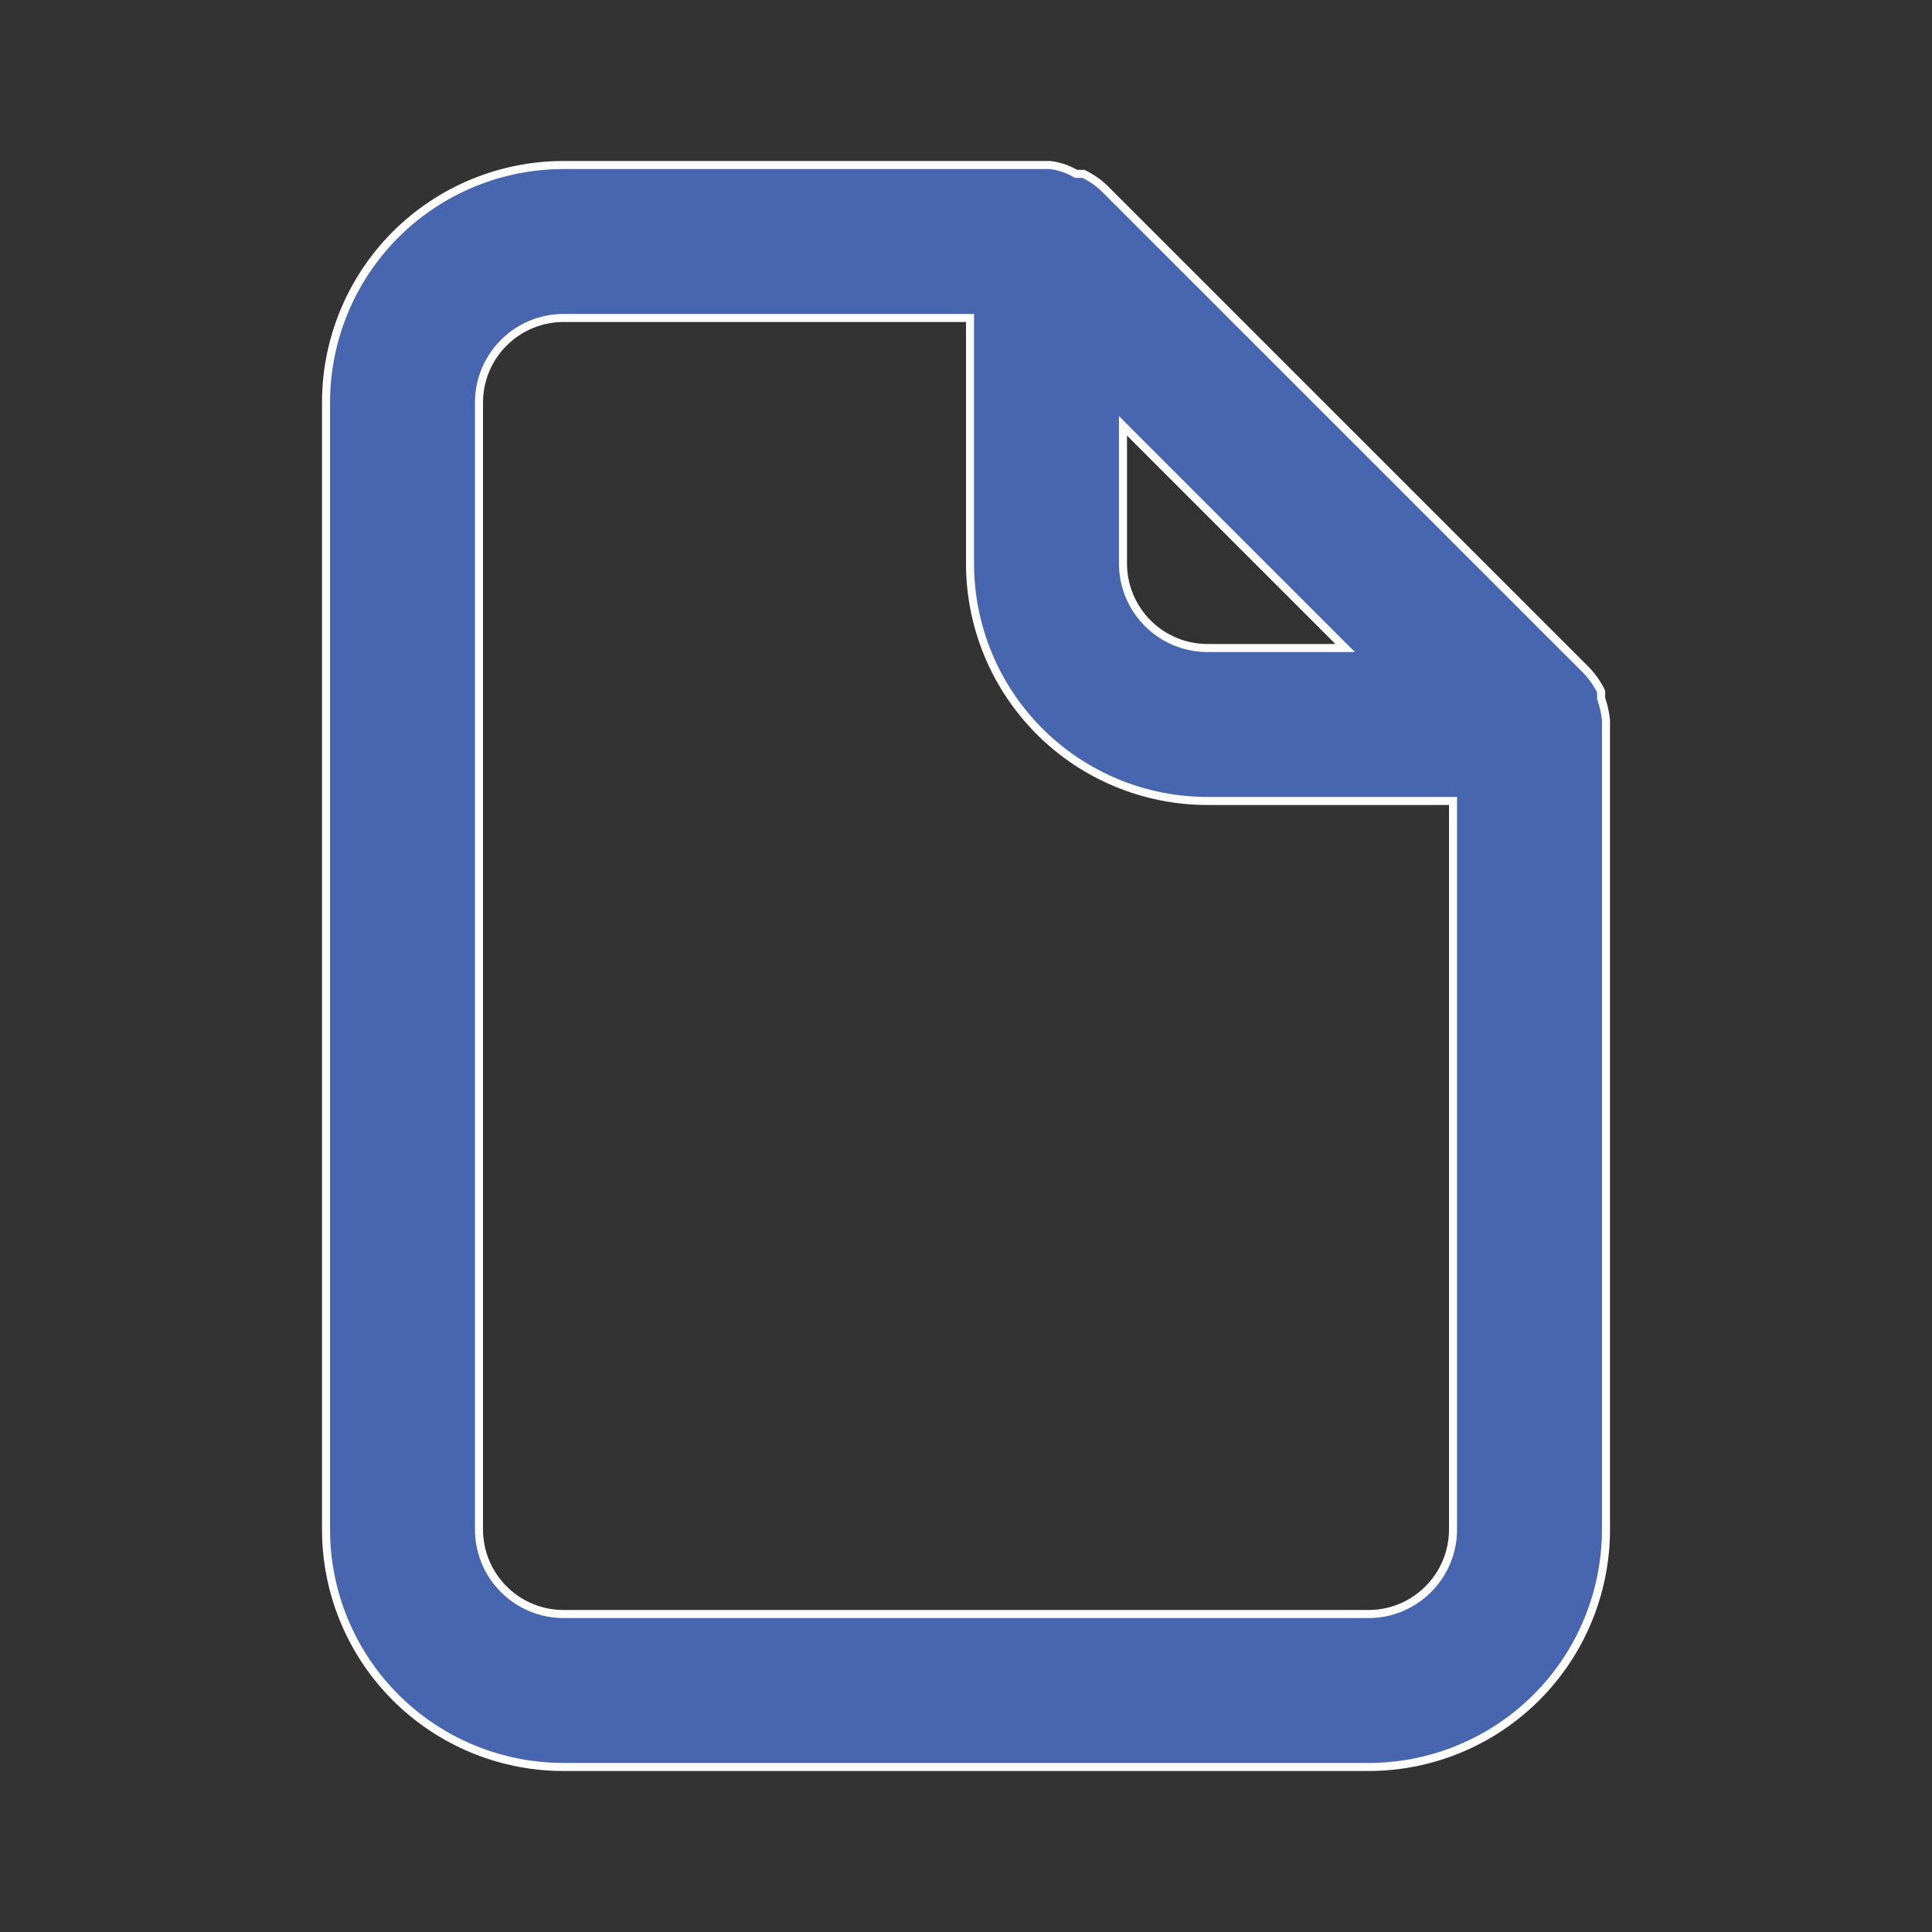 <svg width="24" height="24" viewBox="0 0 24 24" fill="none" xmlns="http://www.w3.org/2000/svg">
<rect x="0" y="0" width="24" height="24" fill="#333333" stroke="none"/>
<path d="M19.89 8.67V8.678L19.893 8.686C19.921 8.769 19.94 8.855 19.95 8.943V8.943V8.943V8.944V8.944V8.944V8.945V8.945V8.945V8.946V8.946V8.946V8.947V8.947V8.947V8.948V8.948V8.948V8.949V8.949V8.949V8.95V8.95V8.95V8.951V8.951V8.951V8.951V8.952V8.952V8.952V8.953V8.953V8.953V8.954V8.954V8.954V8.954V8.955V8.955V8.955V8.956V8.956V8.956V8.956V8.957V8.957V8.957V8.958V8.958V8.958V8.958V8.959V8.959V8.959V8.96V8.96V8.96V8.96V8.961V8.961V8.961V8.961V8.962V8.962V8.962V8.962V8.963V8.963V8.963V8.963V8.964V8.964V8.964V8.964V8.965V8.965V8.965V8.965V8.966V8.966V8.966V8.966V8.967V8.967V8.967V8.967V8.968V8.968V8.968V8.968V8.969V8.969V8.969V8.969V8.969V8.97V8.97V8.97V8.97V8.971V8.971V8.971V8.971V8.971V8.972V8.972V8.972V8.972V8.972V8.973V8.973V8.973V8.973V8.973V8.974V8.974V8.974V8.974V8.974V8.975V8.975V8.975V8.975V8.975V8.976V8.976V8.976V8.976V8.976V8.977V8.977V8.977V8.977V8.977V8.978V8.978V8.978V8.978V8.978V8.978V8.979V8.979V8.979V8.979V8.979V8.979V8.98V8.98V8.98V8.98V8.98V8.98V8.981V8.981V8.981V8.981V8.981V8.981V8.982V8.982V8.982V8.982V8.982V8.982V8.983V8.983V8.983V8.983V8.983V8.983V8.983V8.984V8.984V8.984V8.984V8.984V8.984V8.985V8.985V8.985V8.985V8.985V8.985V8.985V8.985V8.986V8.986V8.986V8.986V8.986V8.986V8.986V8.987V8.987V8.987V8.987V8.987V8.987V8.987V8.987V8.988V8.988V8.988V8.988V8.988V8.988V8.988V8.988V8.989V8.989V8.989V8.989V8.989V8.989V8.989V8.989V8.989V8.99V8.99V8.99V8.99V8.99V8.99V8.99V8.99V8.99V8.991V8.991V8.991V8.991V8.991V8.991V8.991V8.991V8.991V8.991V8.991V8.992V8.992V8.992V8.992V8.992V8.992V8.992V8.992V8.992V8.992V8.992V8.993V8.993V8.993V8.993V8.993V8.993V8.993V8.993V8.993V8.993V8.993V8.994V8.994V8.994V8.994V8.994V8.994V8.994V8.994V8.994V8.994V8.994V8.994V8.994V8.994V8.995V8.995V8.995V8.995V8.995V8.995V8.995V8.995V8.995V8.995V8.995V8.995V8.995V8.995V8.995V8.996V8.996V8.996V8.996V8.996V8.996V8.996V8.996V8.996V8.996V8.996V8.996V8.996V8.996V8.996V8.996V8.996V8.997V8.997V8.997V8.997V8.997V8.997V8.997V8.997V8.997V8.997V8.997V8.997V8.997V8.997V8.997V8.997V8.997V8.997V8.997V8.997V8.997V8.998V8.998V8.998V8.998V8.998V8.998V8.998V8.998V8.998V8.998V8.998V8.998V8.998V8.998V8.998V8.998V8.998V8.998V8.998V8.998V8.998V8.998V8.998V8.998V8.998V8.998V8.998V8.998V8.999V8.999V8.999V8.999V8.999V8.999V8.999V8.999V8.999V8.999V8.999V8.999V8.999V8.999V8.999V8.999V8.999V8.999V8.999V8.999V8.999V8.999V8.999V8.999V8.999V8.999V8.999V8.999V8.999V8.999V8.999V8.999V8.999V8.999V8.999V8.999V8.999V8.999V8.999V8.999V8.999V8.999V8.999V8.999V8.999V8.999V9V9V9V9V9V9V9V9V9V9V9V9V9V9V9V9V9V9V9V9V9V9V9V9V9V9V9V9V9V9V9V9V9V9V9V9V9V9V9V9V9V9V9V9V9V9V9V9V19C19.95 19.782 19.639 20.533 19.086 21.086C18.533 21.639 17.782 21.95 17 21.95H7C6.218 21.95 5.467 21.639 4.914 21.086C4.361 20.533 4.05 19.782 4.05 19V5C4.05 4.218 4.361 3.467 4.914 2.914C5.467 2.361 6.218 2.05 7 2.05H13.047C13.155 2.064 13.26 2.099 13.355 2.153L13.367 2.16H13.38H13.459C13.553 2.205 13.639 2.264 13.715 2.336L19.714 8.335C19.785 8.411 19.845 8.497 19.89 8.591V8.67ZM14.035 5.375L13.95 5.289V5.41V7C13.95 7.278 14.061 7.546 14.258 7.742C14.454 7.939 14.722 8.05 15 8.05H16.59H16.711L16.625 7.965L14.035 5.375ZM12.05 4V3.95H12H7C6.722 3.95 6.454 4.061 6.258 4.258C6.061 4.454 5.95 4.722 5.95 5V19C5.95 19.279 6.061 19.546 6.258 19.742C6.454 19.939 6.722 20.05 7 20.05H17C17.279 20.05 17.546 19.939 17.742 19.742C17.939 19.546 18.05 19.279 18.05 19V10V9.95H18H15C14.218 9.95 13.467 9.639 12.914 9.086C12.361 8.533 12.05 7.782 12.05 7V4Z" fill="#4766AF" stroke="white" stroke-width="0.1"/>
</svg>
